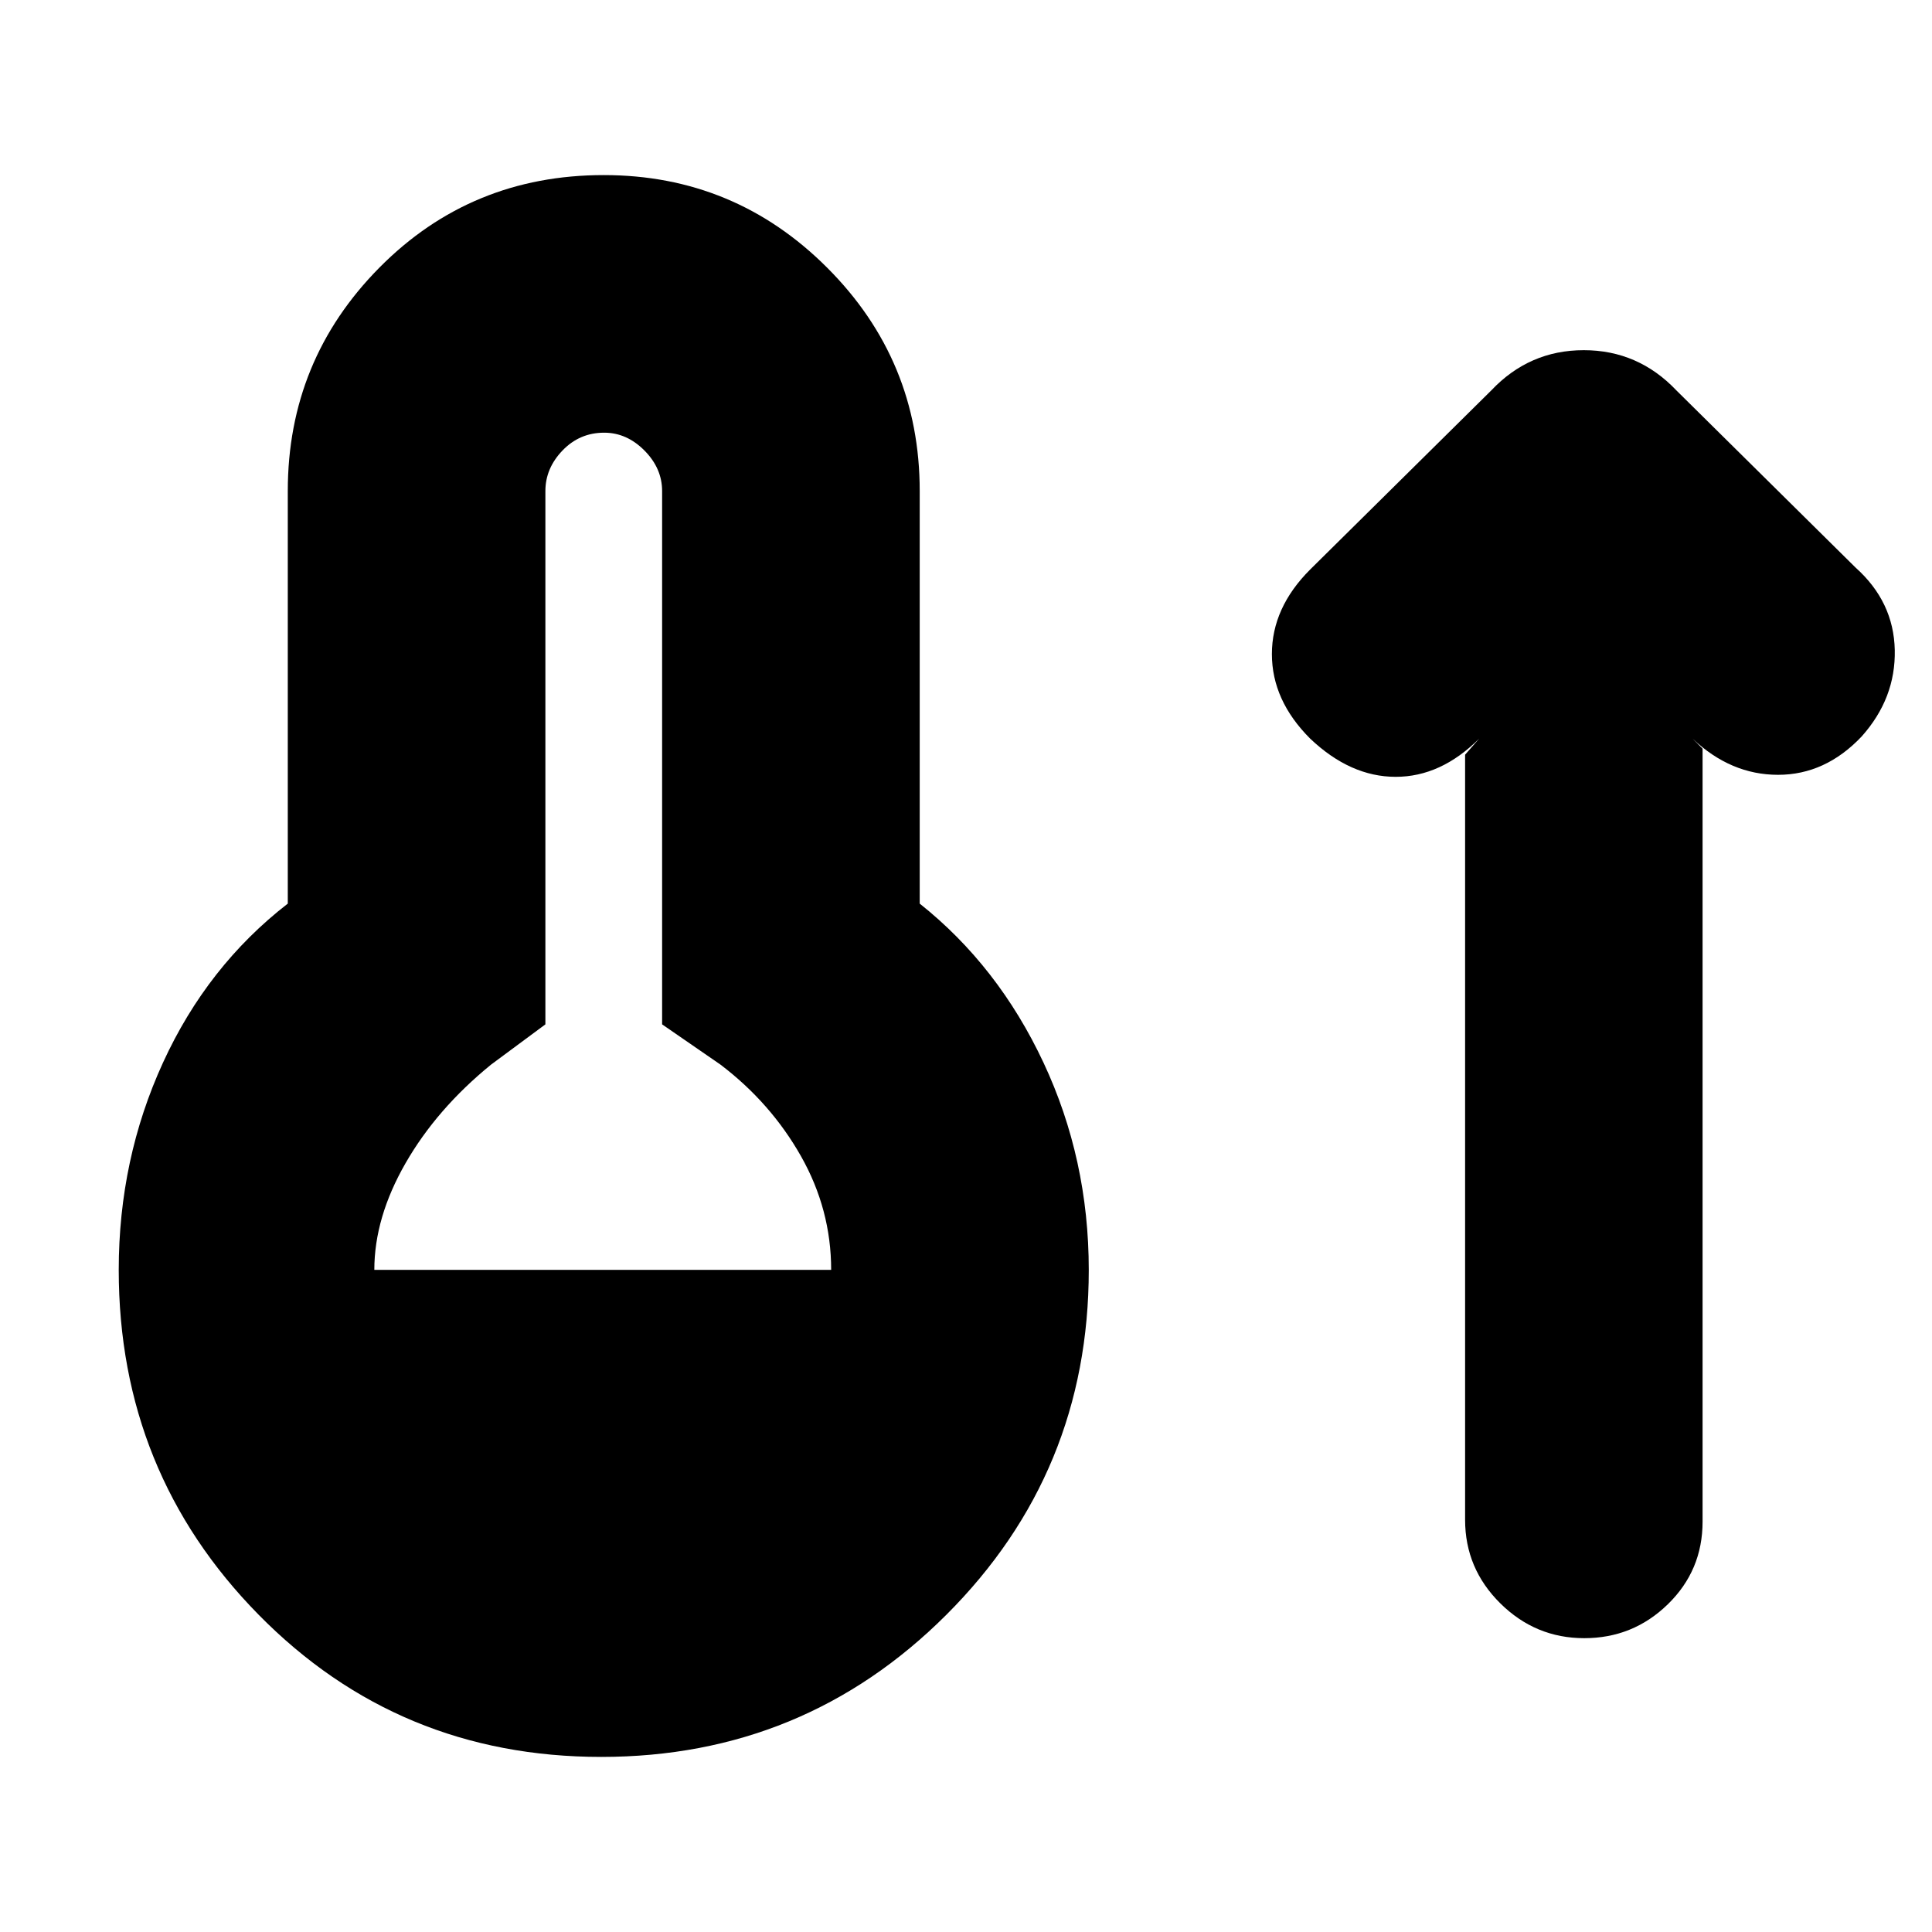 <svg xmlns="http://www.w3.org/2000/svg" height="20" viewBox="0 -960 960 960" width="20"><path d="M298.77-87Q198-87 128.5-157.66 59-228.32 59-329q0-55 22-103t62-79v-205q0-65 45.5-111T300-873q65 0 111 46t46 111v205q39 31 61.5 79T541-329q0 100.68-70.73 171.34Q399.55-87 298.77-87ZM186-329h227q0-30-15-56.5T358-431l-29-20v-265q0-11.3-8.79-20.15-8.79-8.85-20-8.85-12.21 0-20.71 8.85T271-716v265l-27 20q-27 22-42.5 49T186-329Zm542-256 7-8q-19 19-41.5 19T651-593q-19-19-19-42t19-42l90-89q18.91-20 45.95-20Q814-786 833-766l89 88q19 17 19.5 41T925-594q-18 19-41.5 19T841-593l5 5v384.11q0 24.25-17.29 41.07T787.21-146q-24.21 0-41.71-17.3T728-204.82V-585Z"/></svg>